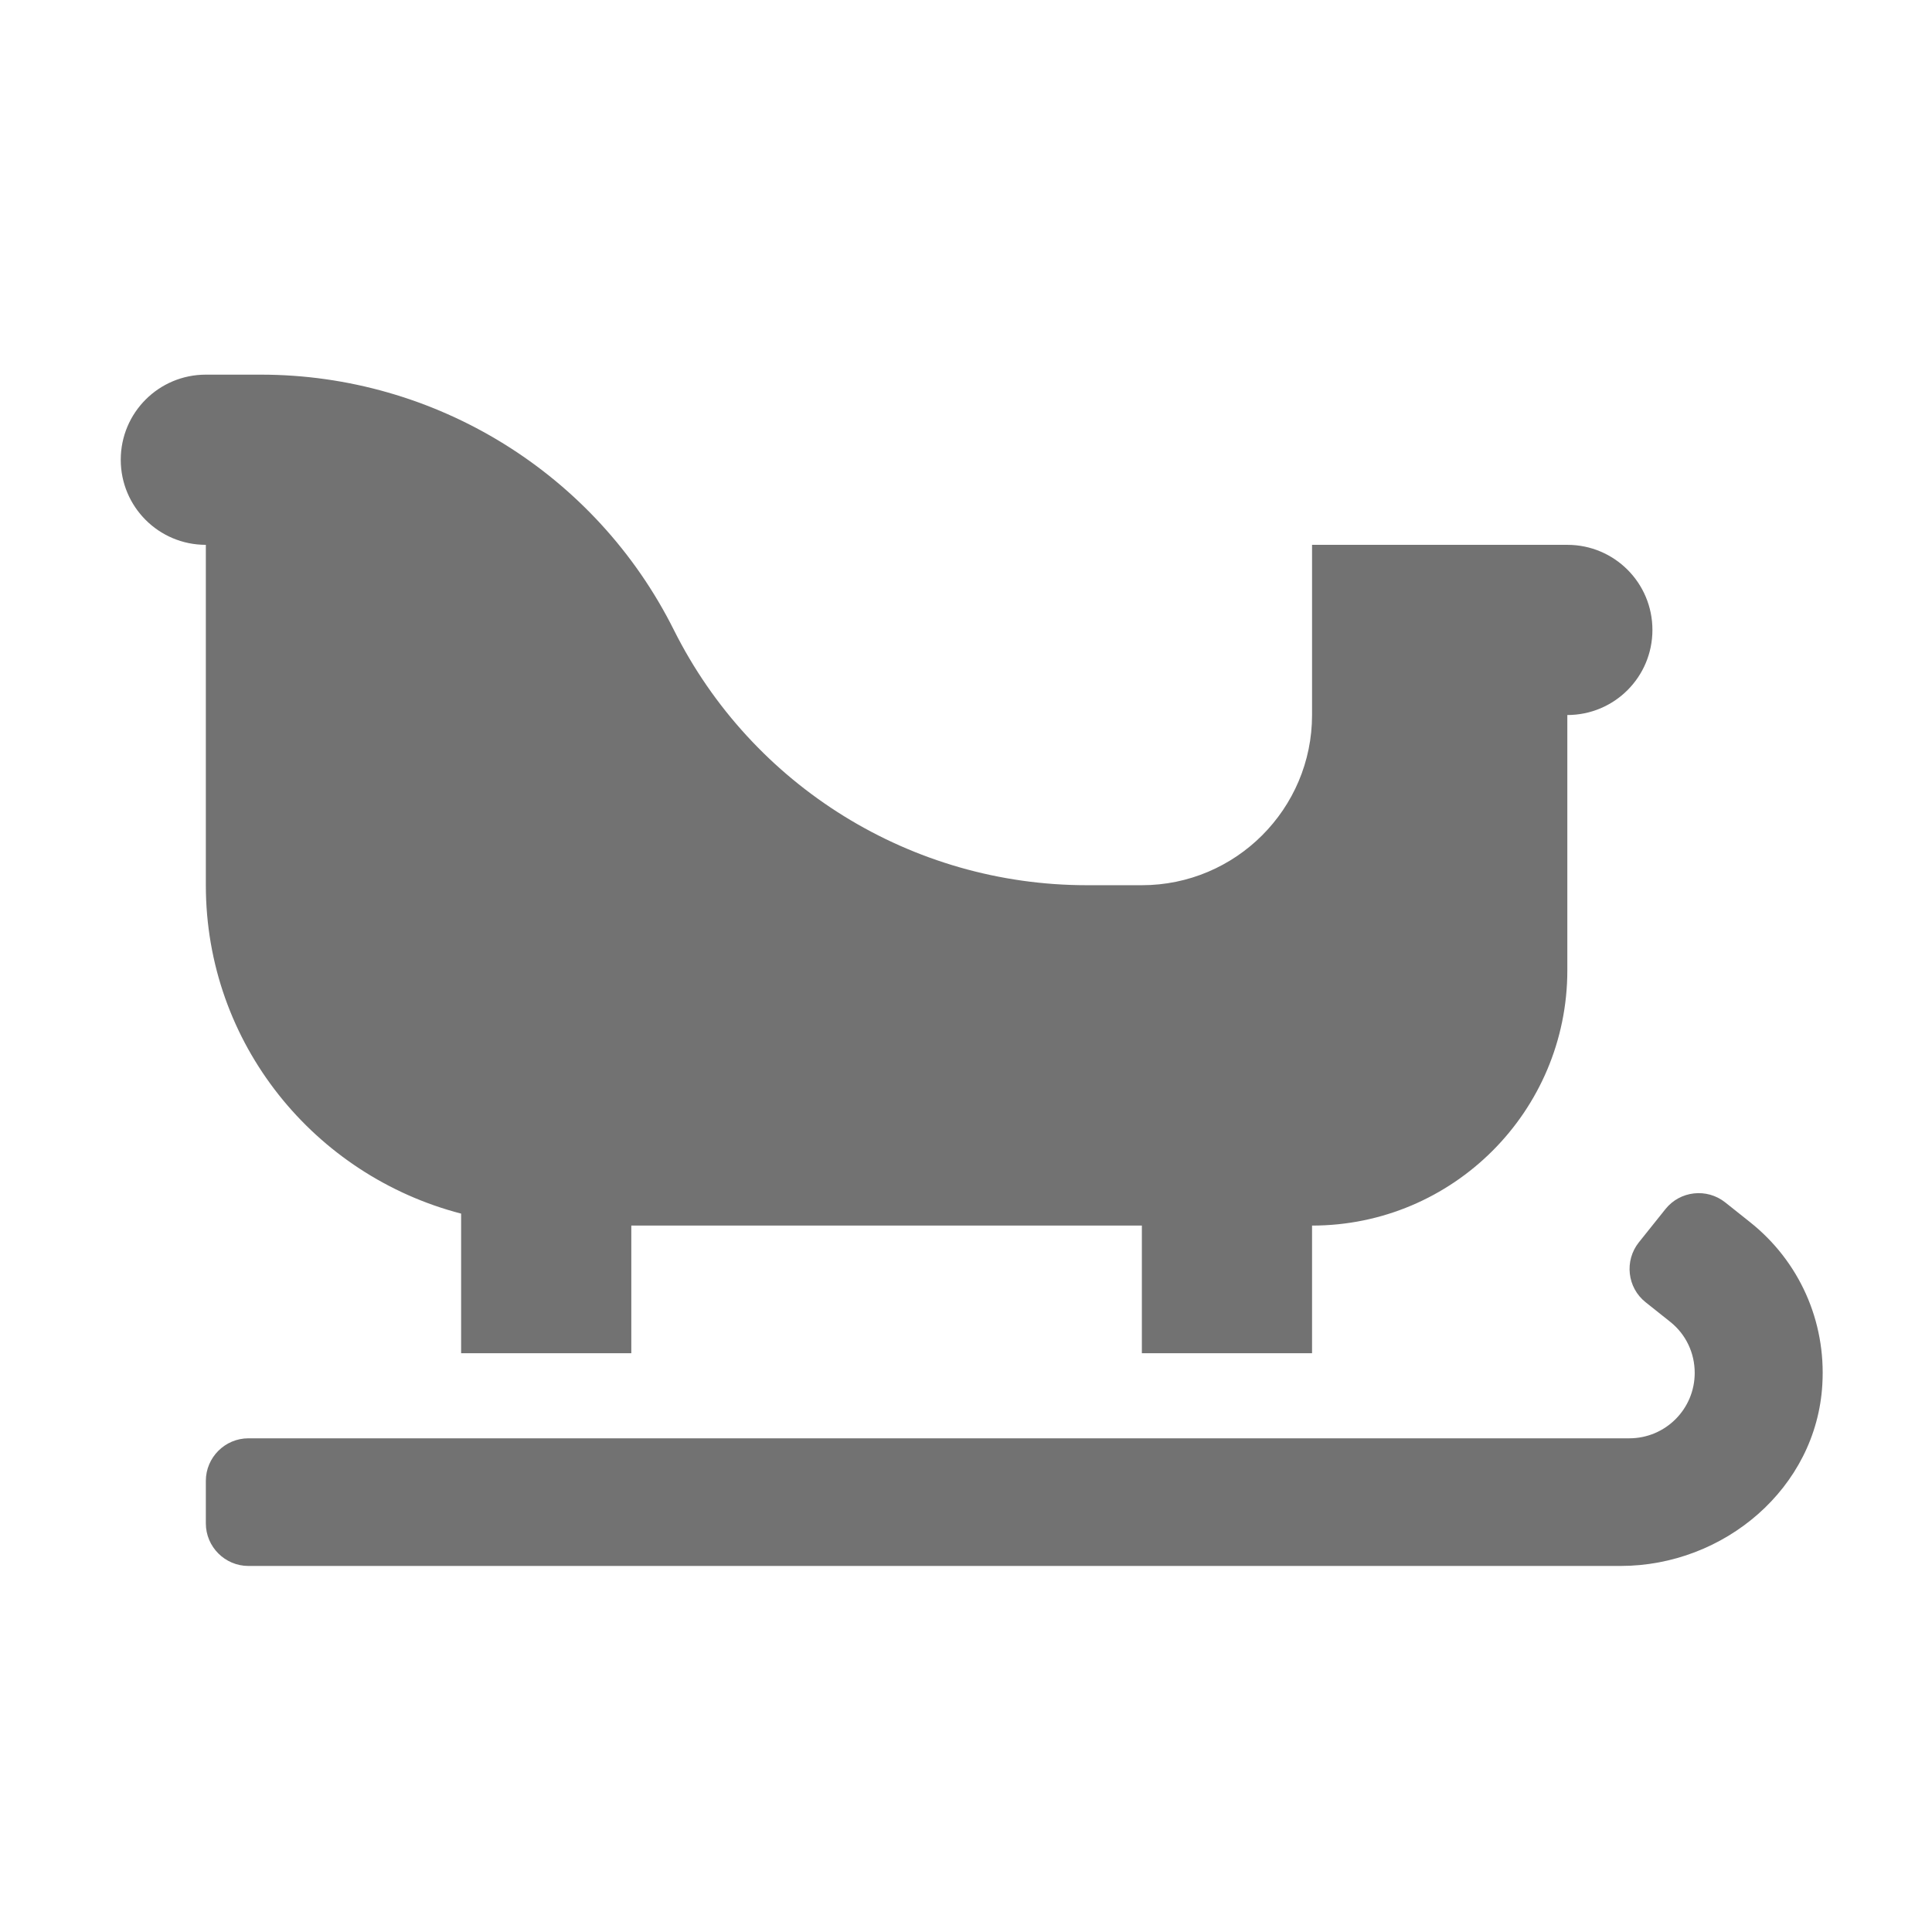 ﻿<?xml version='1.0' encoding='UTF-8'?>
<svg viewBox="-2 -4.796 32 31.997" xmlns="http://www.w3.org/2000/svg">
  <g transform="matrix(1.001, 0, 0, 1.001, 0, 0)">
    <g transform="matrix(0.044, 0, 0, 0.044, 0, 0)">
      <path d="M612.7, 350.7L603.4, 343.3C596.5, 337.8 586.4, 338.9 580.9, 345.8L570.9, 358.3C565.4, 365.2 566.5, 375.3 573.4, 380.8L582.7, 388.2C588.6, 392.9 591.9, 399.9 591.9, 407.4C591.9, 421 580.9, 432 567.3, 432L48, 432C39.2, 432 32, 439.2 32, 448L32, 464C32, 472.8 39.2, 480 48, 480L564, 480C603, 480 637.7, 450.7 639.9, 411.7C641.3, 387.9 631.2, 365.4 612.7, 350.7zM32, 224C32, 283.6 72.9, 333.2 128, 347.5L128, 400L192, 400L192, 352L384, 352L384, 400L448, 400L448, 352C501, 352 544, 309 544, 256L544, 160C561.7, 160 576, 145.7 576, 128C576, 110.3 561.7, 96 544, 96L448, 96L448, 160C448, 195.3 419.3, 224 384, 224L363.3, 224C297.5, 224 237.4, 186.8 208, 128C178.6, 69.2 118.4, 32 52.7, 32L32, 32C14.3, 32 0, 46.3 0, 64C0, 81.7 14.3, 96 32, 96L32, 224z" fill="#727272" fill-opacity="1" class="Black" />
    </g>
  </g>
</svg>